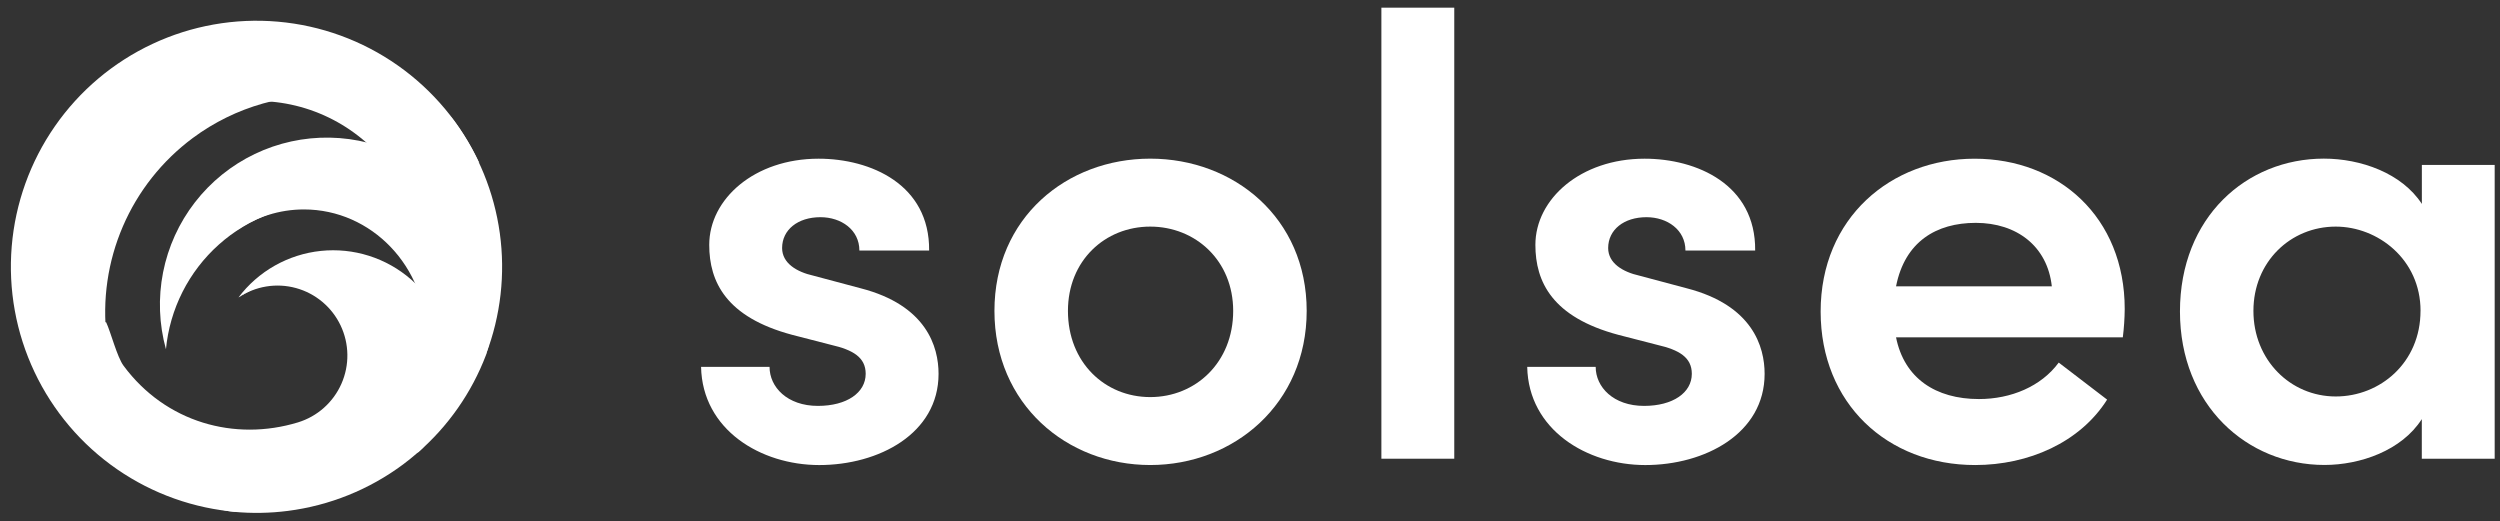 <svg width="187" height="39" viewBox="0 0 187 39" fill="none" xmlns="http://www.w3.org/2000/svg">
<rect x="0" y="0" width="187" height="39" fill="#333333" stroke="none"/>
<path d="M52.44 27.443H57.562C57.562 28.949 58.88 30.361 61.18 30.361C63.343 30.361 64.753 29.373 64.753 27.961C64.753 26.737 63.812 26.172 62.167 25.796L59.254 25.045C54.319 23.726 53.051 21.087 53.051 18.316C53.051 14.886 56.434 11.87 61.228 11.87C65.128 11.87 69.546 13.8 69.499 18.74H64.282C64.282 17.187 62.92 16.246 61.369 16.246C59.677 16.246 58.502 17.187 58.502 18.552C58.502 19.682 59.583 20.34 60.852 20.623L64.377 21.563C69.31 22.834 70.204 25.94 70.204 27.964C70.204 32.434 65.739 34.786 61.275 34.786C56.905 34.784 52.534 32.149 52.44 27.443Z" fill="white"/>
<path d="M74.384 23.255C74.384 16.291 79.786 11.867 86.038 11.867C92.29 11.867 97.74 16.291 97.74 23.255C97.74 30.219 92.289 34.784 86.038 34.784C79.787 34.784 74.384 30.22 74.384 23.255ZM92.242 23.255C92.242 19.491 89.422 16.95 86.038 16.95C82.654 16.95 79.882 19.491 79.882 23.255C79.882 27.114 82.649 29.702 86.038 29.702C89.427 29.702 92.242 27.114 92.242 23.255Z" fill="white"/>
<path d="M103.328 0.574H108.779V34.312H103.328V0.574Z" fill="white"/>
<path d="M114.236 27.443H119.357C119.357 28.949 120.675 30.361 122.977 30.361C125.138 30.361 126.548 29.373 126.548 27.961C126.548 26.737 125.608 26.172 123.964 25.796L121.049 25.045C116.116 23.726 114.847 21.087 114.847 18.316C114.847 14.886 118.229 11.87 123.016 11.87C126.918 11.87 131.335 13.8 131.287 18.74H126.071C126.071 17.187 124.708 16.246 123.157 16.246C121.465 16.246 120.291 17.187 120.291 18.552C120.291 19.682 121.372 20.34 122.641 20.623L126.166 21.563C131.1 22.834 131.993 25.94 131.993 27.964C131.993 32.434 127.528 34.786 123.064 34.786C118.7 34.784 114.329 32.149 114.236 27.443Z" fill="white"/>
<path d="M158.787 25.231H141.824C142.433 28.29 144.784 29.849 148.025 29.849C150.421 29.849 152.677 28.908 153.993 27.121L157.612 29.891C155.591 33.091 151.739 34.785 147.743 34.785C141.164 34.785 136.184 30.174 136.184 23.306C136.184 16.295 141.446 11.871 147.697 11.871C153.993 11.871 158.929 16.247 158.929 23.117C158.922 23.824 158.875 24.53 158.787 25.231ZM153.476 21.419C153.149 18.409 150.841 16.67 147.791 16.67C144.83 16.67 142.48 18.081 141.824 21.419H153.476Z" fill="white"/>
<path d="M186.602 12.338V34.313H181.151V31.349C179.647 33.702 176.545 34.779 173.866 34.779C168.086 34.779 163.061 30.309 163.061 23.3C163.061 16.241 168.043 11.865 173.823 11.865C176.59 11.865 179.651 12.948 181.155 15.253V12.338H186.602ZM181.057 23.255C181.057 19.397 177.861 16.95 174.712 16.95C171.328 16.95 168.556 19.589 168.556 23.255C168.556 26.922 171.323 29.656 174.712 29.656C178.046 29.656 181.054 27.114 181.054 23.255H181.057Z" fill="white"/>
<path d="M29.53 31.669C31.07 29.883 31.913 27.599 31.902 25.24C31.902 19.951 27.798 15.666 22.734 15.666C20.915 15.666 19.141 16.226 17.651 17.27C17.651 17.27 20.075 13.529 27.681 14.724C35.286 15.919 36.658 21.905 36.353 26.555C35.278 29.375 33.523 31.886 31.243 33.862L29.53 31.669Z" fill="white"/>
<path d="M31.22 33.866L31.213 33.881C30.871 34.178 30.517 34.467 30.147 34.742C27.619 36.621 24.65 37.817 21.527 38.216C20.178 38.389 18.82 38.41 17.478 38.283C15.711 38.117 13.757 36.965 12.099 36.294C9.18 35.112 7.173 33.741 5.205 31.28C3.237 28.82 1.959 26.244 1.445 23.134L7.941 24.11C8.291 24.854 8.755 26.7 9.244 27.36C12.389 31.606 17.561 33.034 22.289 31.594C23.007 31.374 23.669 31.002 24.23 30.502C24.792 30.002 25.239 29.387 25.541 28.699C25.844 28.011 25.995 27.265 25.983 26.513C25.972 25.761 25.799 25.02 25.476 24.342C25.153 23.663 24.688 23.062 24.111 22.579C23.535 22.097 22.862 21.744 22.138 21.546C21.413 21.347 20.654 21.308 19.913 21.43C19.172 21.551 18.466 21.832 17.843 22.252C17.843 22.252 21.415 19.325 26.194 20.977C26.194 20.977 30.777 22.443 32.29 27.327C33.802 32.212 31.22 33.866 31.22 33.866Z" fill="white"/>
<path d="M36.357 26.496C37.454 23.612 37.808 20.499 37.386 17.442C36.964 14.386 35.78 11.485 33.943 9.007C33.885 8.929 33.824 8.857 33.766 8.78L30.572 7.143L19.445 5.154L18.787 7.561C20.789 7.495 22.777 7.916 24.581 8.788C26.386 9.661 27.951 10.958 29.145 12.569C29.793 13.443 30.321 14.4 30.713 15.415L31.445 15.777L35.557 19.86L36.542 24.233L36.382 26.178L36.357 26.496Z" fill="white"/>
<path d="M36.353 26.555C36.937 24.7 37.081 22.734 36.774 20.814C36.466 18.894 35.715 17.072 34.581 15.493C33.447 13.915 31.961 12.623 30.24 11.72C28.52 10.818 26.613 10.33 24.671 10.295C22.729 10.26 20.806 10.679 19.054 11.519C17.303 12.359 15.771 13.596 14.581 15.133C13.391 16.67 12.575 18.463 12.198 20.371C11.822 22.279 11.895 24.249 12.413 26.123C12.7 23.108 14.112 20.313 16.369 18.295C18.625 16.278 21.558 15.188 24.582 15.242C27.606 15.297 30.499 16.492 32.681 18.589C34.863 20.687 36.174 23.531 36.353 26.555Z" fill="white"/>
<path d="M31.214 33.884C32.072 33.021 32.744 31.99 33.188 30.855C33.632 29.721 33.838 28.507 33.794 27.289C33.75 26.072 33.456 24.876 32.932 23.777C32.407 22.677 31.662 21.698 30.743 20.899C29.825 20.1 28.752 19.498 27.591 19.132C26.431 18.765 25.207 18.642 23.997 18.768C22.787 18.895 21.616 19.27 20.556 19.868C19.496 20.467 18.571 21.278 17.837 22.25C19.514 21.148 21.504 20.625 23.505 20.76C25.506 20.895 27.408 21.681 28.922 22.998C30.436 24.315 31.48 26.091 31.893 28.056C32.307 30.021 32.068 32.068 31.214 33.884Z" fill="white"/>
<path d="M14.417 10.326C17.604 7.96 21.547 6.845 25.499 7.194C29.452 7.542 33.14 9.329 35.865 12.217C34.505 9.278 32.395 6.751 29.748 4.891C27.101 3.03 24.01 1.902 20.788 1.621C17.566 1.339 14.327 1.914 11.398 3.288C8.469 4.661 5.953 6.784 4.106 9.443C2.259 12.101 1.145 15.2 0.877 18.428C0.609 21.656 1.196 24.897 2.58 27.824C3.963 30.751 6.094 33.261 8.756 35.1C11.418 36.939 14.518 38.042 17.742 38.297C15.114 37.18 12.827 35.388 11.113 33.102C9.399 30.815 8.319 28.116 7.981 25.277C7.643 22.438 8.061 19.56 9.191 16.935C10.321 14.309 12.124 12.03 14.417 10.326Z" fill="white"/>
</svg>
